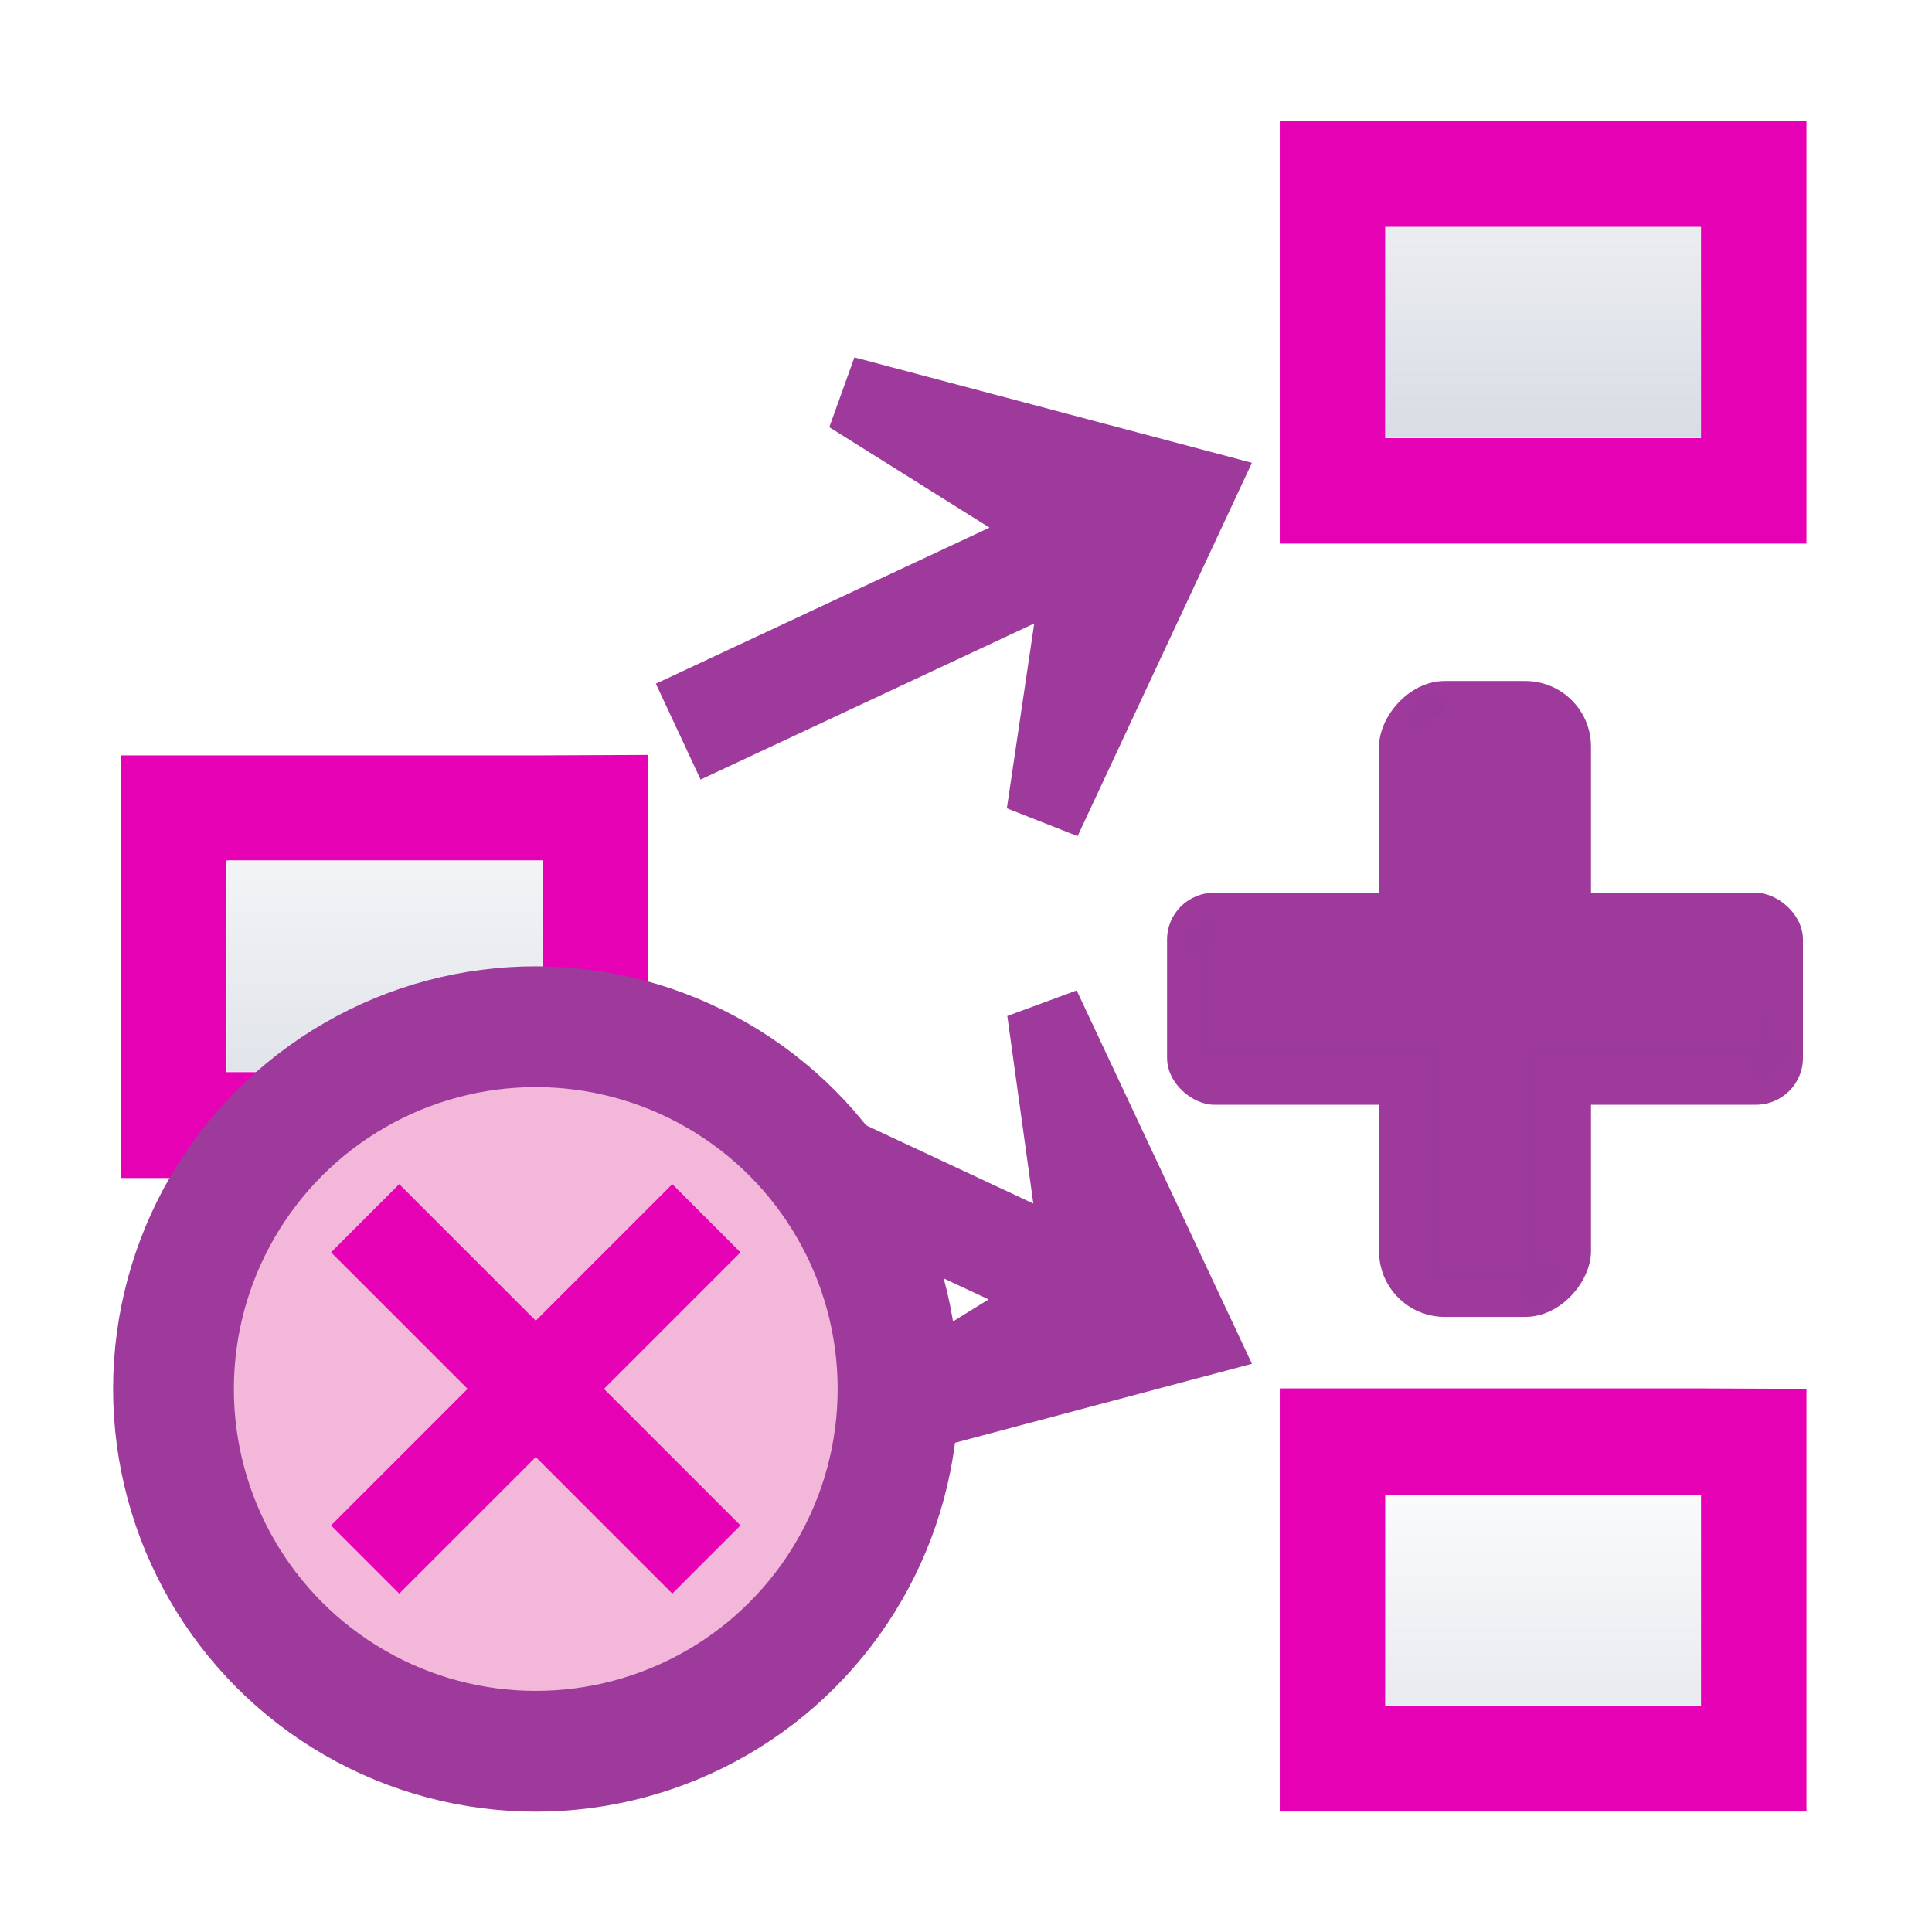 <?xml version="1.0" encoding="UTF-8"?>
<svg width="16" height="16" version="1.1" viewBox="0 0 4.233 4.233" xmlns="http://www.w3.org/2000/svg" xmlns:cc="http://creativecommons.org/ns#" xmlns:dc="http://purl.org/dc/elements/1.1/" xmlns:rdf="http://www.w3.org/1999/02/22-rdf-syntax-ns#" xmlns:xlink="http://www.w3.org/1999/xlink">
 <linearGradient id="c" x1="46.048" x2="46.048" y1="128.02" y2="16.62" gradientTransform="matrix(-.01 0 0 .013 4.018 -.242)" gradientUnits="userSpaceOnUse" xlink:href="#d"/>
 <linearGradient id="d">
  <stop stop-color="#c7cdd7" offset="0"/>
  <stop stop-color="#fff" offset="1"/>
 </linearGradient>
 <linearGradient id="e" x1="46.048" x2="46.048" y1="128.02" y2="16.62" gradientTransform="matrix(-.01 0 0 .013 4.018 2.932)" gradientUnits="userSpaceOnUse" xlink:href="#d"/>
 <linearGradient id="f" x1="46.048" x2="46.048" y1="128.02" y2="16.62" gradientTransform="matrix(-.01 0 0 .013 1.372 1.346)" gradientUnits="userSpaceOnUse" xlink:href="#d"/>
 <filter id="q" x="-.14" y="-.139" width="1.28" height="1.278">
  <feGaussianBlur stdDeviation=".288"/>
 </filter>
 <filter id="u" x="-.012" y="-.012" width="1.024" height="1.024" color-interpolation-filters="sRGB">
  <feGaussianBlur stdDeviation=".282"/>
 </filter>
 <path d="m2.743 1.014-0.871-0.231-0.055 0.153 0.351 0.22-0.731 0.342 0.098 0.21 0.731-0.342-0.06 0.405 0.155 0.061z" fill="#9d3a9b" stroke-width=".033"/>
 <path d="m2.743 2.988-0.384-0.818-0.152 0.056 0.057 0.411-0.731-0.342-0.098 0.21 0.731 0.342-0.348 0.215 0.053 0.158z" fill="#9d3a9b" stroke-width=".033"/>
 <path d="m1.419 1.654v0.695l-1e-7 0.232-1.154 2e-7v-0.926h0.923zm-0.231 0.232h-0.692v0.463h0.692z" fill="#e602b4" stroke-width=".033"/>
 <path d="m1.189 1.885h-0.692l1.1e-7 0.463h0.692z" fill="url(#f)" stroke-width=".125"/>
 <path d="m3.728 0.496h-0.692v0.463h0.692z" fill="url(#c)" stroke-width=".125"/>
 <path d="m3.958 0.265v0.926h-1.154v-0.926l0.923 3e-8zm-0.231 0.232-0.692-3e-8v0.463l0.692 3e-8z" fill="#e602b4" stroke-width=".033"/>
 <path d="m3.728 3.273h-0.692v0.463h0.692z" fill="url(#e)" stroke-width=".125"/>
 <path d="m3.958 3.043v0.926h-1.154l-1e-7 -0.232 1e-7 -0.579v-0.116h0.923zm-0.231 0.232h-0.692v0.463h0.692z" fill="#e602b4" stroke-width=".033"/>
 <g transform="matrix(-.083 0 0 .083 5.202 -21.684)" fill="#9d3a9b">
  <rect x="20.676" y="279.23" width="5.595" height="16.786" rx="1.736" ry="1.731" stroke-width="1.145"/>
  <rect transform="rotate(90)" x="284.82" y="-31.867" width="5.595" height="16.786" rx="1.236" ry="1.24" stroke-width="1.145"/>
  <g stroke-width=".303">
   <path d="m31.726 286.22c1.3e-5 -0.438-0.355-0.794-0.794-0.794h-5.261v-5.261c1.3e-5 -0.438-0.355-0.794-0.794-0.794h-2.809c-0.438-2e-5 -0.794 0.355-0.794 0.794v5.261h-5.261c-0.438-2e-5 -0.794 0.355-0.794 0.794v2.809c-1.3e-5 0.438 0.355 0.794 0.794 0.794h5.261v5.261c-1.3e-5 0.438 0.355 0.794 0.794 0.794h2.809c0.438 1e-5 0.794-0.355 0.794-0.794v-5.261h5.261c0.438 2e-5 0.794-0.355 0.794-0.794z" fill-opacity=".906"/>
   <path d="m31.726 286.22c1.3e-5 -0.438-0.355-0.794-0.794-0.794h-5.261v-5.261c1.3e-5 -0.438-0.355-0.794-0.794-0.794h-2.809c-0.438-2e-5 -0.794 0.355-0.794 0.794v5.261h-5.261c-0.438-2e-5 -0.794 0.355-0.794 0.794v2.809c-1.3e-5 0.438 0.355 0.794 0.794 0.794h5.261v5.261c-1.3e-5 0.438 0.355 0.794 0.794 0.794h2.809c0.438 1e-5 0.794-0.355 0.794-0.794v-5.261h5.261c0.438 2e-5 0.794-0.355 0.794-0.794z"/>
   <path d="m31.726 286.22c1.3e-5 -0.438-0.355-0.794-0.794-0.794h-5.261v-5.261c1.3e-5 -0.438-0.355-0.794-0.794-0.794h-2.809c-0.438-2e-5 -0.794 0.355-0.794 0.794v5.261h-5.261c-0.438-2e-5 -0.794 0.355-0.794 0.794v2.809c-1.3e-5 0.438 0.355 0.794 0.794 0.794h5.261v5.261c-1.3e-5 0.438 0.355 0.794 0.794 0.794h2.809c0.438 1e-5 0.794-0.355 0.794-0.794v-5.261h5.261c0.438 2e-5 0.794-0.355 0.794-0.794z"/>
   <path d="m31.726 286.22c1.3e-5 -0.438-0.355-0.794-0.794-0.794h-5.261v-5.261c1.3e-5 -0.438-0.355-0.794-0.794-0.794h-2.809c-0.438-2e-5 -0.794 0.355-0.794 0.794v5.261h-5.261c-0.438-2e-5 -0.794 0.355-0.794 0.794v2.809c-1.3e-5 0.438 0.355 0.794 0.794 0.794h5.261v5.261c-1.3e-5 0.438 0.355 0.794 0.794 0.794h2.809c0.438 1e-5 0.794-0.355 0.794-0.794v-5.261h5.261c0.438 2e-5 0.794-0.355 0.794-0.794z"/>
   <path d="m31.726 286.22c1.3e-5 -0.438-0.355-0.794-0.794-0.794h-5.261v-5.261c1.3e-5 -0.438-0.355-0.794-0.794-0.794h-2.809c-0.438-2e-5 -0.794 0.355-0.794 0.794v5.261h-5.261c-0.438-2e-5 -0.794 0.355-0.794 0.794v2.809c-1.3e-5 0.438 0.355 0.794 0.794 0.794h5.261v5.261c-1.3e-5 0.438 0.355 0.794 0.794 0.794h2.809c0.438 1e-5 0.794-0.355 0.794-0.794v-5.261h5.261c0.438 2e-5 0.794-0.355 0.794-0.794z"/>
  </g>
  <g fill-rule="evenodd" stroke-width="1.145">
   <path transform="matrix(-.172 .172 .174 .174 19.277 278.42)" d="m31.7 16 2.875-3.375c-1.051-1.696-3.935-2.288-5.938-0.312l2.812 3.375z" filter="url(#q)" opacity=".498"/>
   <path transform="matrix(-.171 -.171 .17 -.17 25.221 302.67)" d="m31.7 16 2.875-3.375c-1.051-1.696-3.935-2.288-5.938-0.312l2.812 3.375z" filter="url(#q)" opacity=".79"/>
   <path transform="matrix(-.156 .156 -.157 -.157 31.997 292.16)" d="m31.7 16 2.875-3.375c-1.051-1.696-3.935-2.288-5.938-0.312l2.812 3.375z" filter="url(#q)" opacity=".498"/>
   <path transform="matrix(-.157 -.157 .156 -.156 27.865 305.05)" d="m88.7 16 2.875-3.375c-1.051-1.696-3.935-2.288-5.938-0.312l2.812 3.375z" filter="url(#q)" opacity=".79"/>
   <path transform="matrix(-.143 -.143 -.142 .142 37.346 288.75)" d="m31.7 16 2.875-3.375c-1.051-1.696-3.935-2.288-5.938-0.312l2.812 3.375z" filter="url(#q)" opacity=".79"/>
   <path transform="matrix(-.147 -.147 -.145 .145 39.867 291.2)" d="m88.7 16 2.875-3.375c-1.051-1.696-3.935-2.288-5.938-0.312l2.812 3.375z" filter="url(#q)" opacity=".79"/>
  </g>
  <path d="m30.933 286.22h-6.054v-6.055h-2.809v6.055h-6.054v2.809h6.054v6.054h2.809v-6.054h6.054z" stroke-width=".303"/>
  <path transform="matrix(.265 0 0 .265 14.063 278.21)" d="m40.876 7.375-10.618-5e-6v22.884l-22.884-4.35e-4v10.618h22.883l1e-6 22.883h10.618v-22.883l22.883-1e-5 -1e-5 -10.618h-22.883zm-0.754 0.754-6.1e-4 22.129c-4e-5 0.417 0.338 0.754 0.754 0.754h22.129v9.11h-22.129c-0.417-4e-5 -0.754 0.338-0.754 0.754v22.129h-9.11v-22.129c4e-5 -0.417-0.338-0.754-0.754-0.754h-22.129v-9.11l22.129 4.36e-4c0.417 3.9e-5 0.754-0.338 0.754-0.754v-22.13z" fill-opacity=".779" filter="url(#u)" stroke-width="1.225"/>
  <path d="m22.069 280.16v6.054h-6.054v1.832a17.313 10.263 0 0 0 4.708 0.396 17.313 10.263 0 0 0 10.21-1.99v-0.239h-6.054v-6.054z" stroke-width=".303"/>
 </g>
 <g transform="matrix(.125 0 0 .125 .535 -33.468)">
  <circle cx="5.111" cy="292.09" r="6.35" fill="#f3b7d9" stroke="#9d3a9b" stroke-linejoin="round" stroke-width="2.117"/>
  <path d="m2.718 288.5 2.393 2.393 2.393-2.393 1.195 1.195-2.393 2.393 2.393 2.393-1.195 1.195-2.393-2.393-2.393 2.393-1.195-1.195 2.393-2.393-2.393-2.393z" fill="#e602b4" stroke-width=".265"/>
 </g>
</svg>
